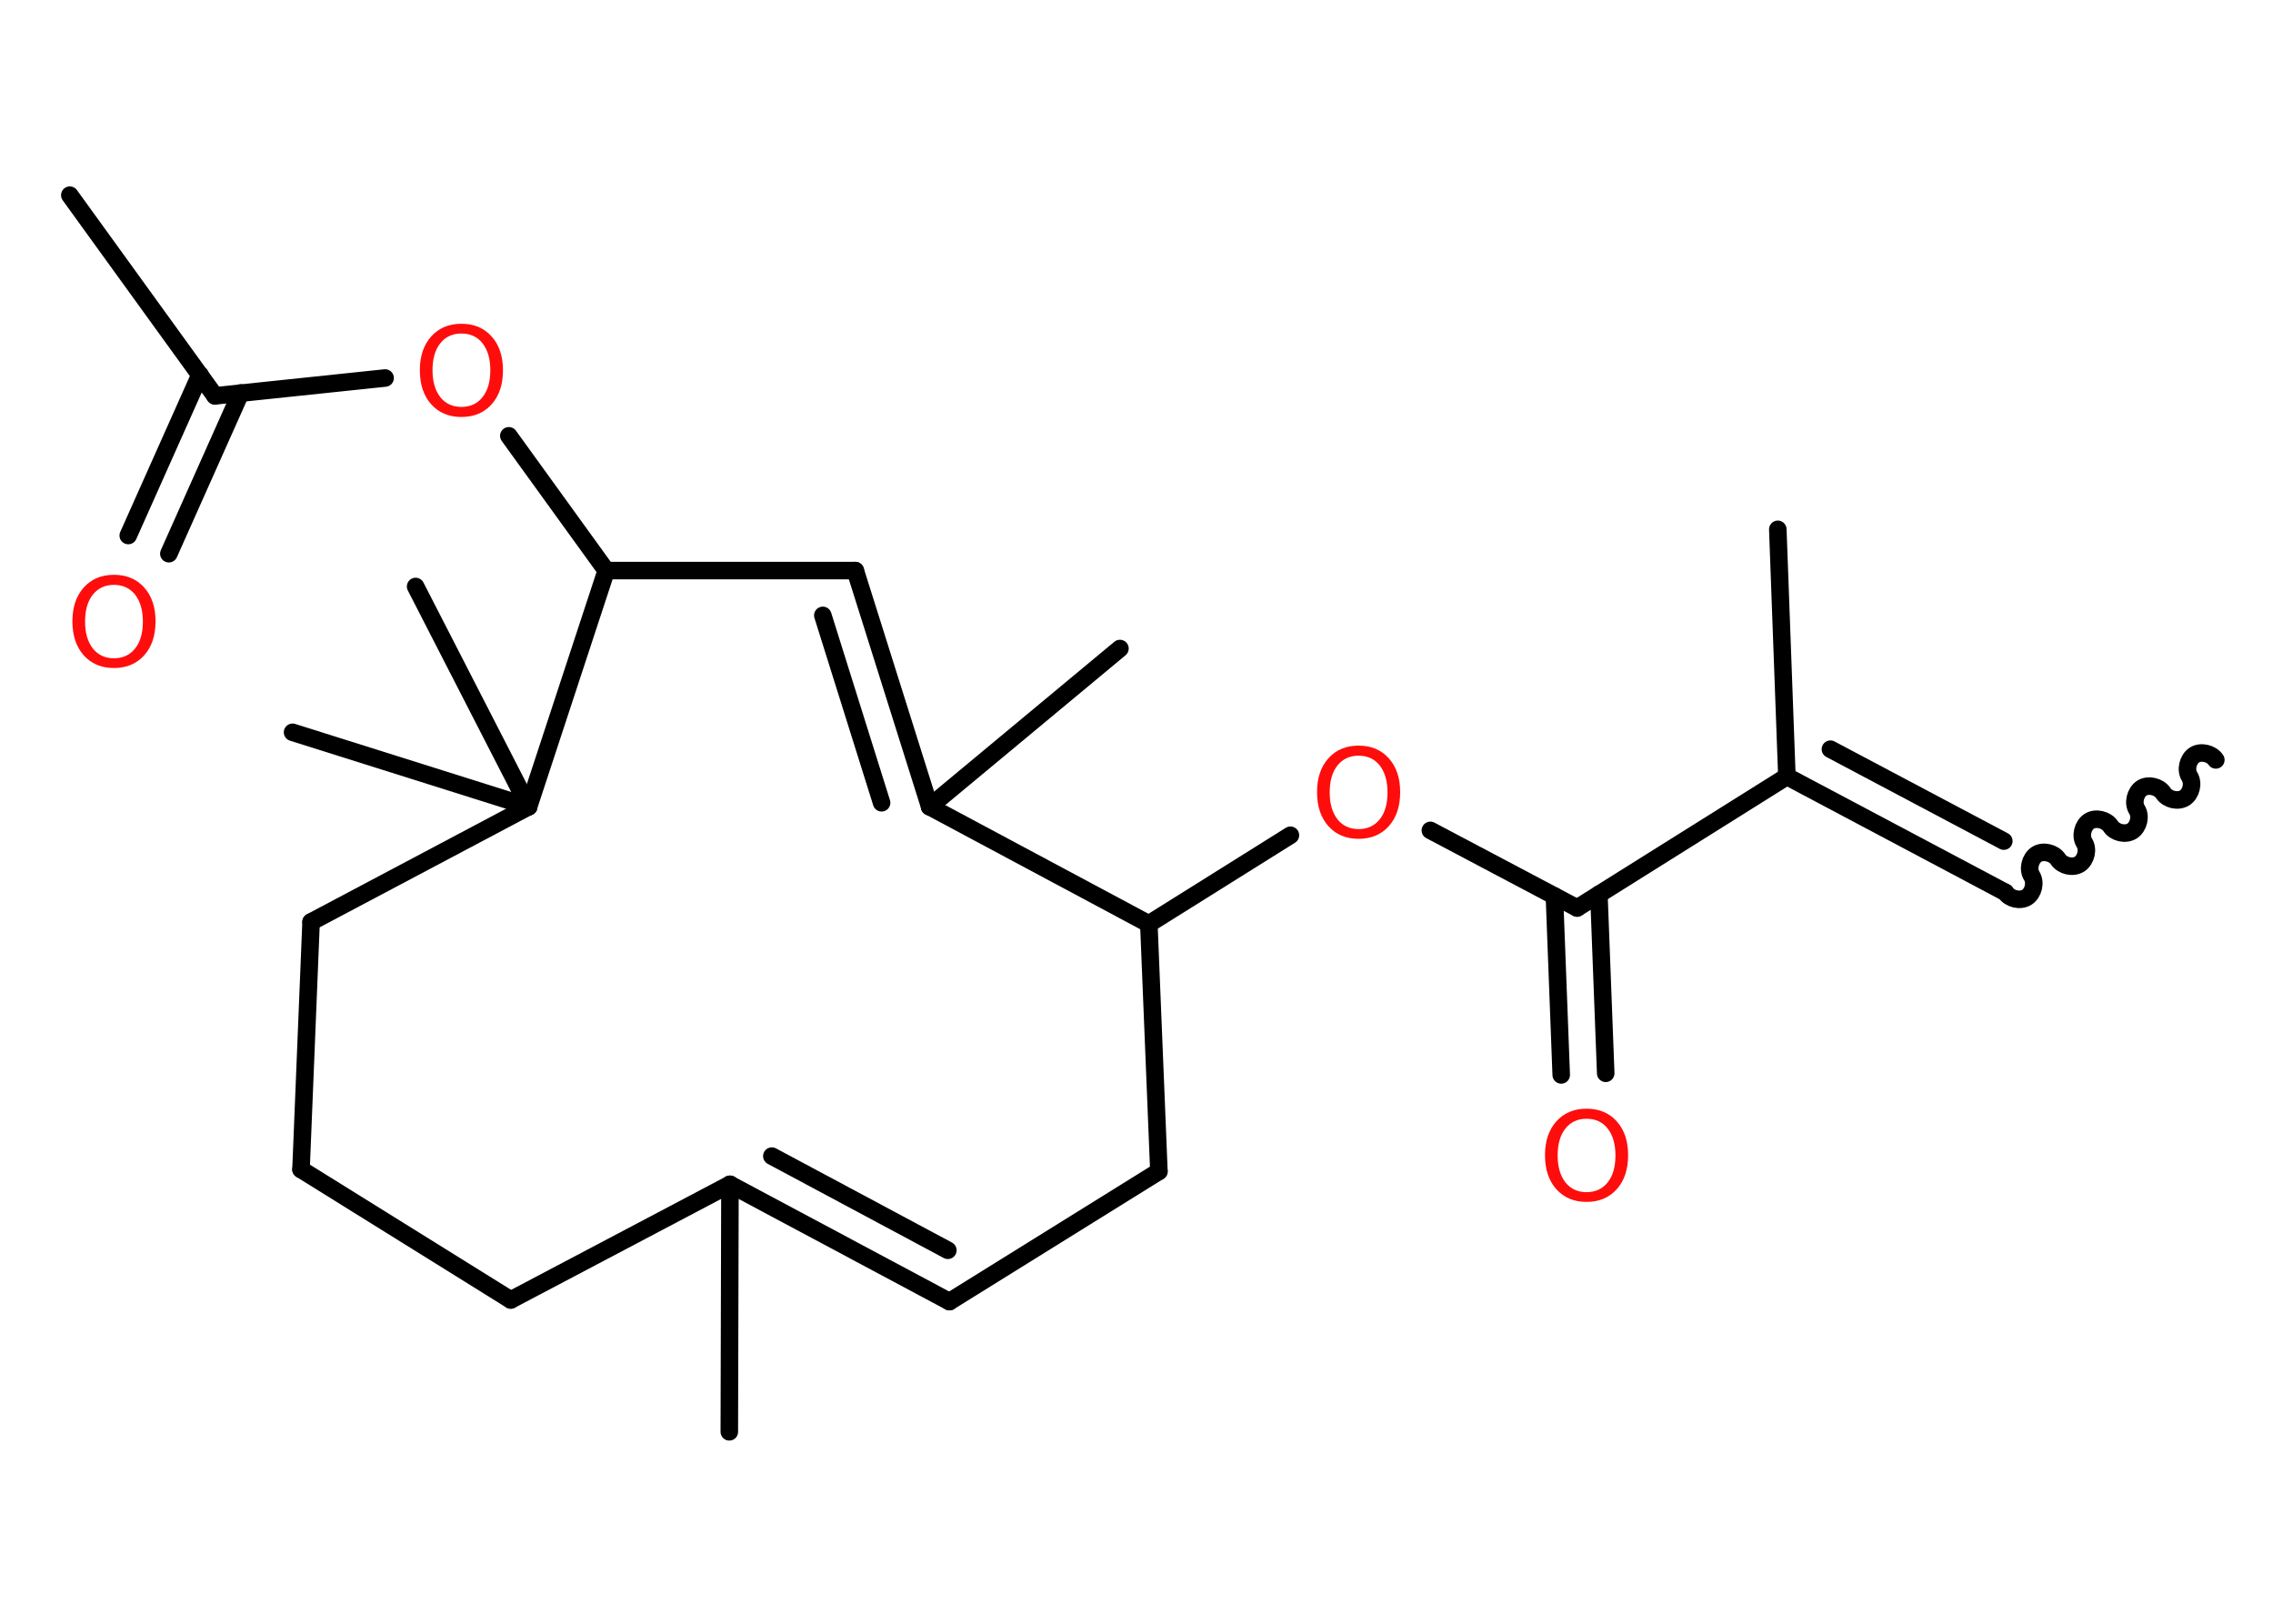 <?xml version='1.0' encoding='UTF-8'?>
<!DOCTYPE svg PUBLIC "-//W3C//DTD SVG 1.1//EN" "http://www.w3.org/Graphics/SVG/1.1/DTD/svg11.dtd">
<svg version='1.2' xmlns='http://www.w3.org/2000/svg' xmlns:xlink='http://www.w3.org/1999/xlink' width='70.0mm' height='50.0mm' viewBox='0 0 70.0 50.0'>
  <desc>Generated by the Chemistry Development Kit (http://github.com/cdk)</desc>
  <g stroke-linecap='round' stroke-linejoin='round' stroke='#000000' stroke-width='.54' fill='#FF0D0D'>
    <rect x='.0' y='.0' width='70.0' height='50.0' fill='#FFFFFF' stroke='none'/>
    <g id='mol1' class='mol'>
      <path id='mol1bnd1' class='bond' d='M61.76 27.48c.13 .2 .45 .28 .66 .15c.2 -.13 .28 -.45 .15 -.66c-.13 -.2 -.05 -.53 .15 -.66c.2 -.13 .53 -.05 .66 .15c.13 .2 .45 .28 .66 .15c.2 -.13 .28 -.45 .15 -.66c-.13 -.2 -.05 -.53 .15 -.66c.2 -.13 .53 -.05 .66 .15c.13 .2 .45 .28 .66 .15c.2 -.13 .28 -.45 .15 -.66c-.13 -.2 -.05 -.53 .15 -.66c.2 -.13 .53 -.05 .66 .15c.13 .2 .45 .28 .66 .15c.2 -.13 .28 -.45 .15 -.66c-.13 -.2 -.05 -.53 .15 -.66c.2 -.13 .53 -.05 .66 .15' fill='none' stroke='#000000' stroke-width='.54'/>
      <g id='mol1bnd2' class='bond'>
        <line x1='61.76' y1='27.48' x2='55.03' y2='23.91'/>
        <line x1='61.71' y1='25.9' x2='56.37' y2='23.07'/>
      </g>
      <line id='mol1bnd3' class='bond' x1='55.03' y1='23.91' x2='54.75' y2='16.3'/>
      <line id='mol1bnd4' class='bond' x1='55.03' y1='23.91' x2='48.57' y2='27.96'/>
      <g id='mol1bnd5' class='bond'>
        <line x1='49.24' y1='27.54' x2='49.45' y2='33.05'/>
        <line x1='47.87' y1='27.59' x2='48.08' y2='33.1'/>
      </g>
      <line id='mol1bnd6' class='bond' x1='48.57' y1='27.96' x2='44.05' y2='25.57'/>
      <line id='mol1bnd7' class='bond' x1='39.74' y1='25.72' x2='35.38' y2='28.45'/>
      <line id='mol1bnd8' class='bond' x1='35.38' y1='28.45' x2='35.69' y2='36.07'/>
      <line id='mol1bnd9' class='bond' x1='35.69' y1='36.07' x2='29.24' y2='40.08'/>
      <g id='mol1bnd10' class='bond'>
        <line x1='29.24' y1='40.08' x2='22.48' y2='36.47'/>
        <line x1='29.19' y1='38.5' x2='23.77' y2='35.6'/>
      </g>
      <line id='mol1bnd11' class='bond' x1='22.48' y1='36.47' x2='22.46' y2='44.09'/>
      <line id='mol1bnd12' class='bond' x1='22.48' y1='36.47' x2='15.73' y2='40.03'/>
      <line id='mol1bnd13' class='bond' x1='15.73' y1='40.03' x2='9.27' y2='36.01'/>
      <line id='mol1bnd14' class='bond' x1='9.27' y1='36.01' x2='9.58' y2='28.39'/>
      <line id='mol1bnd15' class='bond' x1='9.58' y1='28.39' x2='16.28' y2='24.84'/>
      <line id='mol1bnd16' class='bond' x1='16.28' y1='24.84' x2='12.8' y2='18.06'/>
      <line id='mol1bnd17' class='bond' x1='16.28' y1='24.84' x2='9.01' y2='22.55'/>
      <line id='mol1bnd18' class='bond' x1='16.28' y1='24.84' x2='18.67' y2='17.57'/>
      <line id='mol1bnd19' class='bond' x1='18.67' y1='17.57' x2='15.67' y2='13.42'/>
      <line id='mol1bnd20' class='bond' x1='11.86' y1='11.64' x2='6.62' y2='12.19'/>
      <line id='mol1bnd21' class='bond' x1='6.62' y1='12.19' x2='2.15' y2='6.01'/>
      <g id='mol1bnd22' class='bond'>
        <line x1='7.41' y1='12.1' x2='5.2' y2='17.05'/>
        <line x1='6.16' y1='11.54' x2='3.95' y2='16.49'/>
      </g>
      <line id='mol1bnd23' class='bond' x1='18.67' y1='17.57' x2='26.34' y2='17.57'/>
      <g id='mol1bnd24' class='bond'>
        <line x1='26.34' y1='17.57' x2='28.63' y2='24.84'/>
        <line x1='25.34' y1='18.95' x2='27.15' y2='24.72'/>
      </g>
      <line id='mol1bnd25' class='bond' x1='35.38' y1='28.45' x2='28.63' y2='24.84'/>
      <line id='mol1bnd26' class='bond' x1='28.63' y1='24.84' x2='34.49' y2='19.97'/>
      <path id='mol1atm6' class='atom' d='M48.86 34.45q-.41 .0 -.65 .3q-.24 .3 -.24 .83q.0 .52 .24 .83q.24 .3 .65 .3q.41 .0 .65 -.3q.24 -.3 .24 -.83q.0 -.52 -.24 -.83q-.24 -.3 -.65 -.3zM48.86 34.14q.58 .0 .93 .39q.35 .39 .35 1.04q.0 .66 -.35 1.05q-.35 .39 -.93 .39q-.58 .0 -.93 -.39q-.35 -.39 -.35 -1.05q.0 -.65 .35 -1.04q.35 -.39 .93 -.39z' stroke='none'/>
      <path id='mol1atm7' class='atom' d='M41.84 23.27q-.41 .0 -.65 .3q-.24 .3 -.24 .83q.0 .52 .24 .83q.24 .3 .65 .3q.41 .0 .65 -.3q.24 -.3 .24 -.83q.0 -.52 -.24 -.83q-.24 -.3 -.65 -.3zM41.84 22.96q.58 .0 .93 .39q.35 .39 .35 1.04q.0 .66 -.35 1.05q-.35 .39 -.93 .39q-.58 .0 -.93 -.39q-.35 -.39 -.35 -1.05q.0 -.65 .35 -1.04q.35 -.39 .93 -.39z' stroke='none'/>
      <path id='mol1atm20' class='atom' d='M14.21 10.27q-.41 .0 -.65 .3q-.24 .3 -.24 .83q.0 .52 .24 .83q.24 .3 .65 .3q.41 .0 .65 -.3q.24 -.3 .24 -.83q.0 -.52 -.24 -.83q-.24 -.3 -.65 -.3zM14.21 9.97q.58 .0 .93 .39q.35 .39 .35 1.04q.0 .66 -.35 1.05q-.35 .39 -.93 .39q-.58 .0 -.93 -.39q-.35 -.39 -.35 -1.05q.0 -.65 .35 -1.04q.35 -.39 .93 -.39z' stroke='none'/>
      <path id='mol1atm23' class='atom' d='M3.51 18.01q-.41 .0 -.65 .3q-.24 .3 -.24 .83q.0 .52 .24 .83q.24 .3 .65 .3q.41 .0 .65 -.3q.24 -.3 .24 -.83q.0 -.52 -.24 -.83q-.24 -.3 -.65 -.3zM3.51 17.7q.58 .0 .93 .39q.35 .39 .35 1.04q.0 .66 -.35 1.05q-.35 .39 -.93 .39q-.58 .0 -.93 -.39q-.35 -.39 -.35 -1.05q.0 -.65 .35 -1.04q.35 -.39 .93 -.39z' stroke='none'/>
    </g>
  </g>
</svg>
